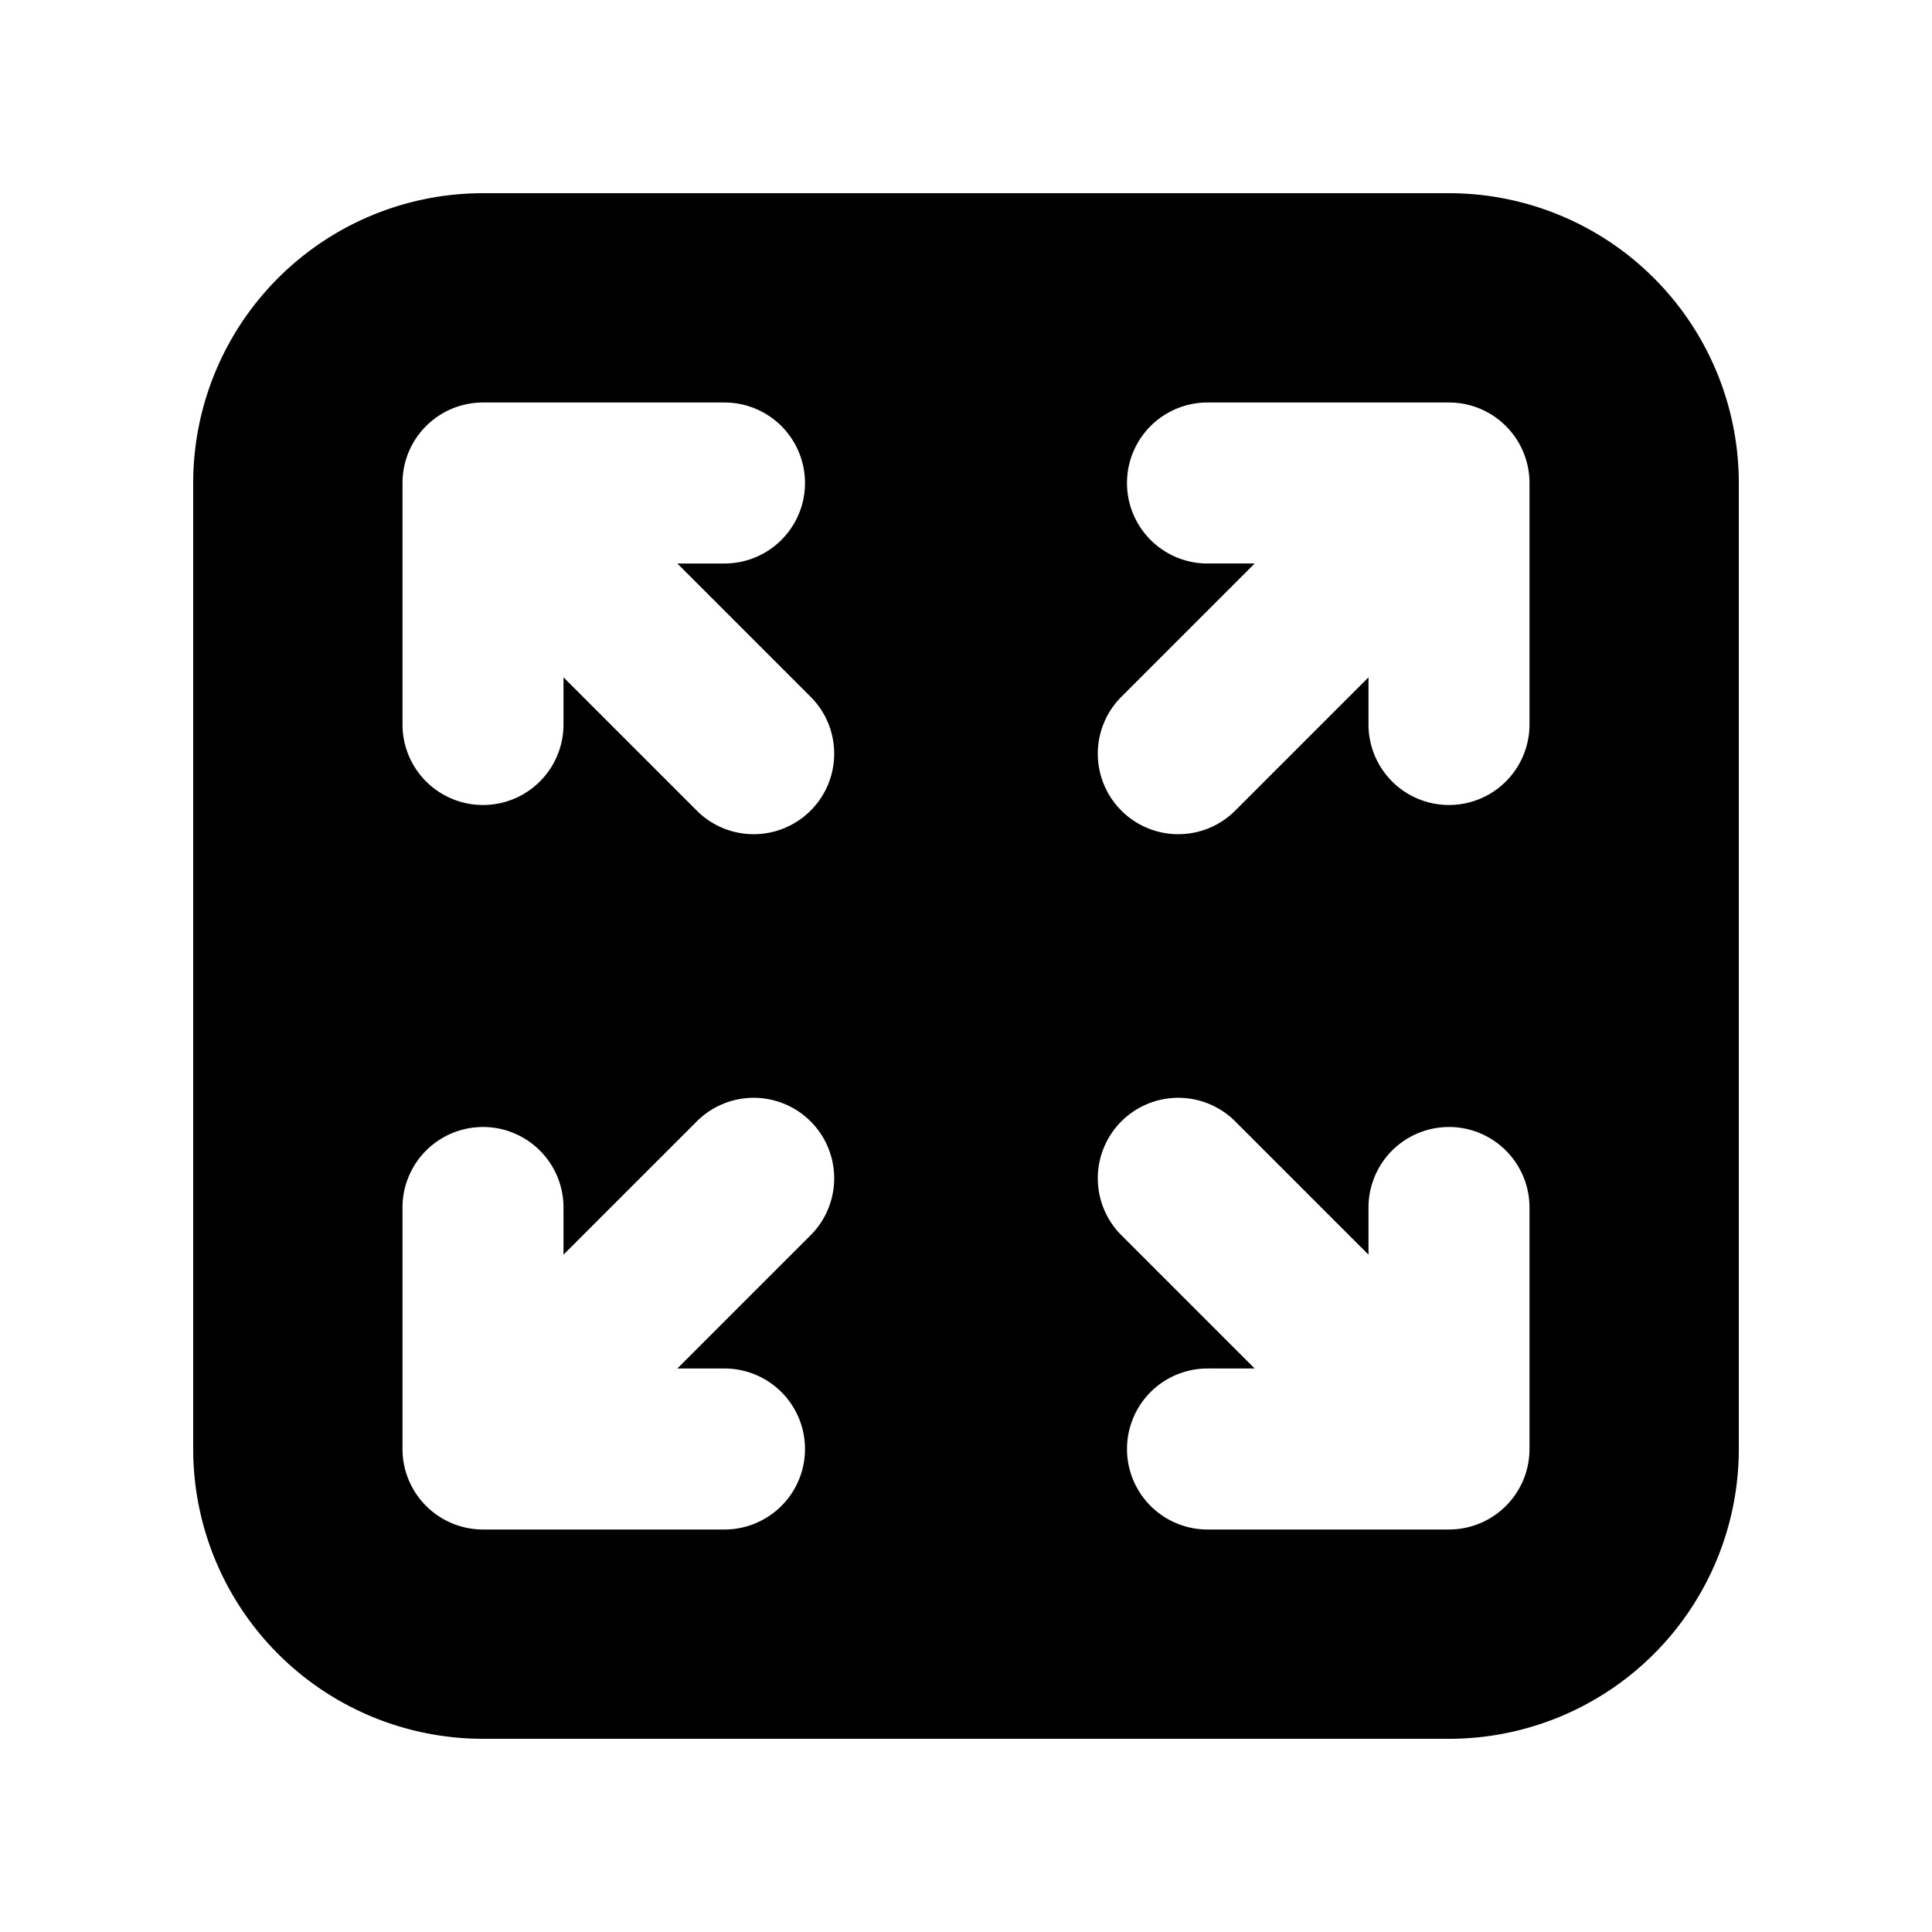 <svg xmlns="http://www.w3.org/2000/svg" width="24" height="24" fill="none" viewBox="0 0 24 24">
  <path fill="#000" fill-rule="evenodd" d="M18 2.4A3.6 3.6 0 0 1 21.6 6v12a3.6 3.6 0 0 1-3.6 3.6H6A3.6 3.6 0 0 1 2.4 18V6A3.6 3.6 0 0 1 6 2.4h12ZM6 5a1 1 0 0 0-1 1v3a1 1 0 0 0 2 0v-.586l1.668 1.668a1 1 0 0 0 1.414-1.414L8.414 7H9a1 1 0 0 0 0-2H6Zm9 2h.586l-1.668 1.668a1 1 0 0 0 1.414 1.414L17 8.414V9a1 1 0 1 0 2 0V6a1 1 0 0 0-1-1h-3a1 1 0 1 0 0 2Zm-4.918 8.332a1 1 0 0 0-1.414-1.414L7 15.586V15a1 1 0 1 0-2 0v3a1 1 0 0 0 1 1h3a1 1 0 1 0 0-2h-.586l1.668-1.668Zm5.25-1.414a1 1 0 0 0-1.414 1.414L15.586 17H15a1 1 0 1 0 0 2h3a1 1 0 0 0 1-1v-3a1 1 0 1 0-2 0v.586l-1.668-1.668Z" clip-rule="evenodd"/>
</svg>
